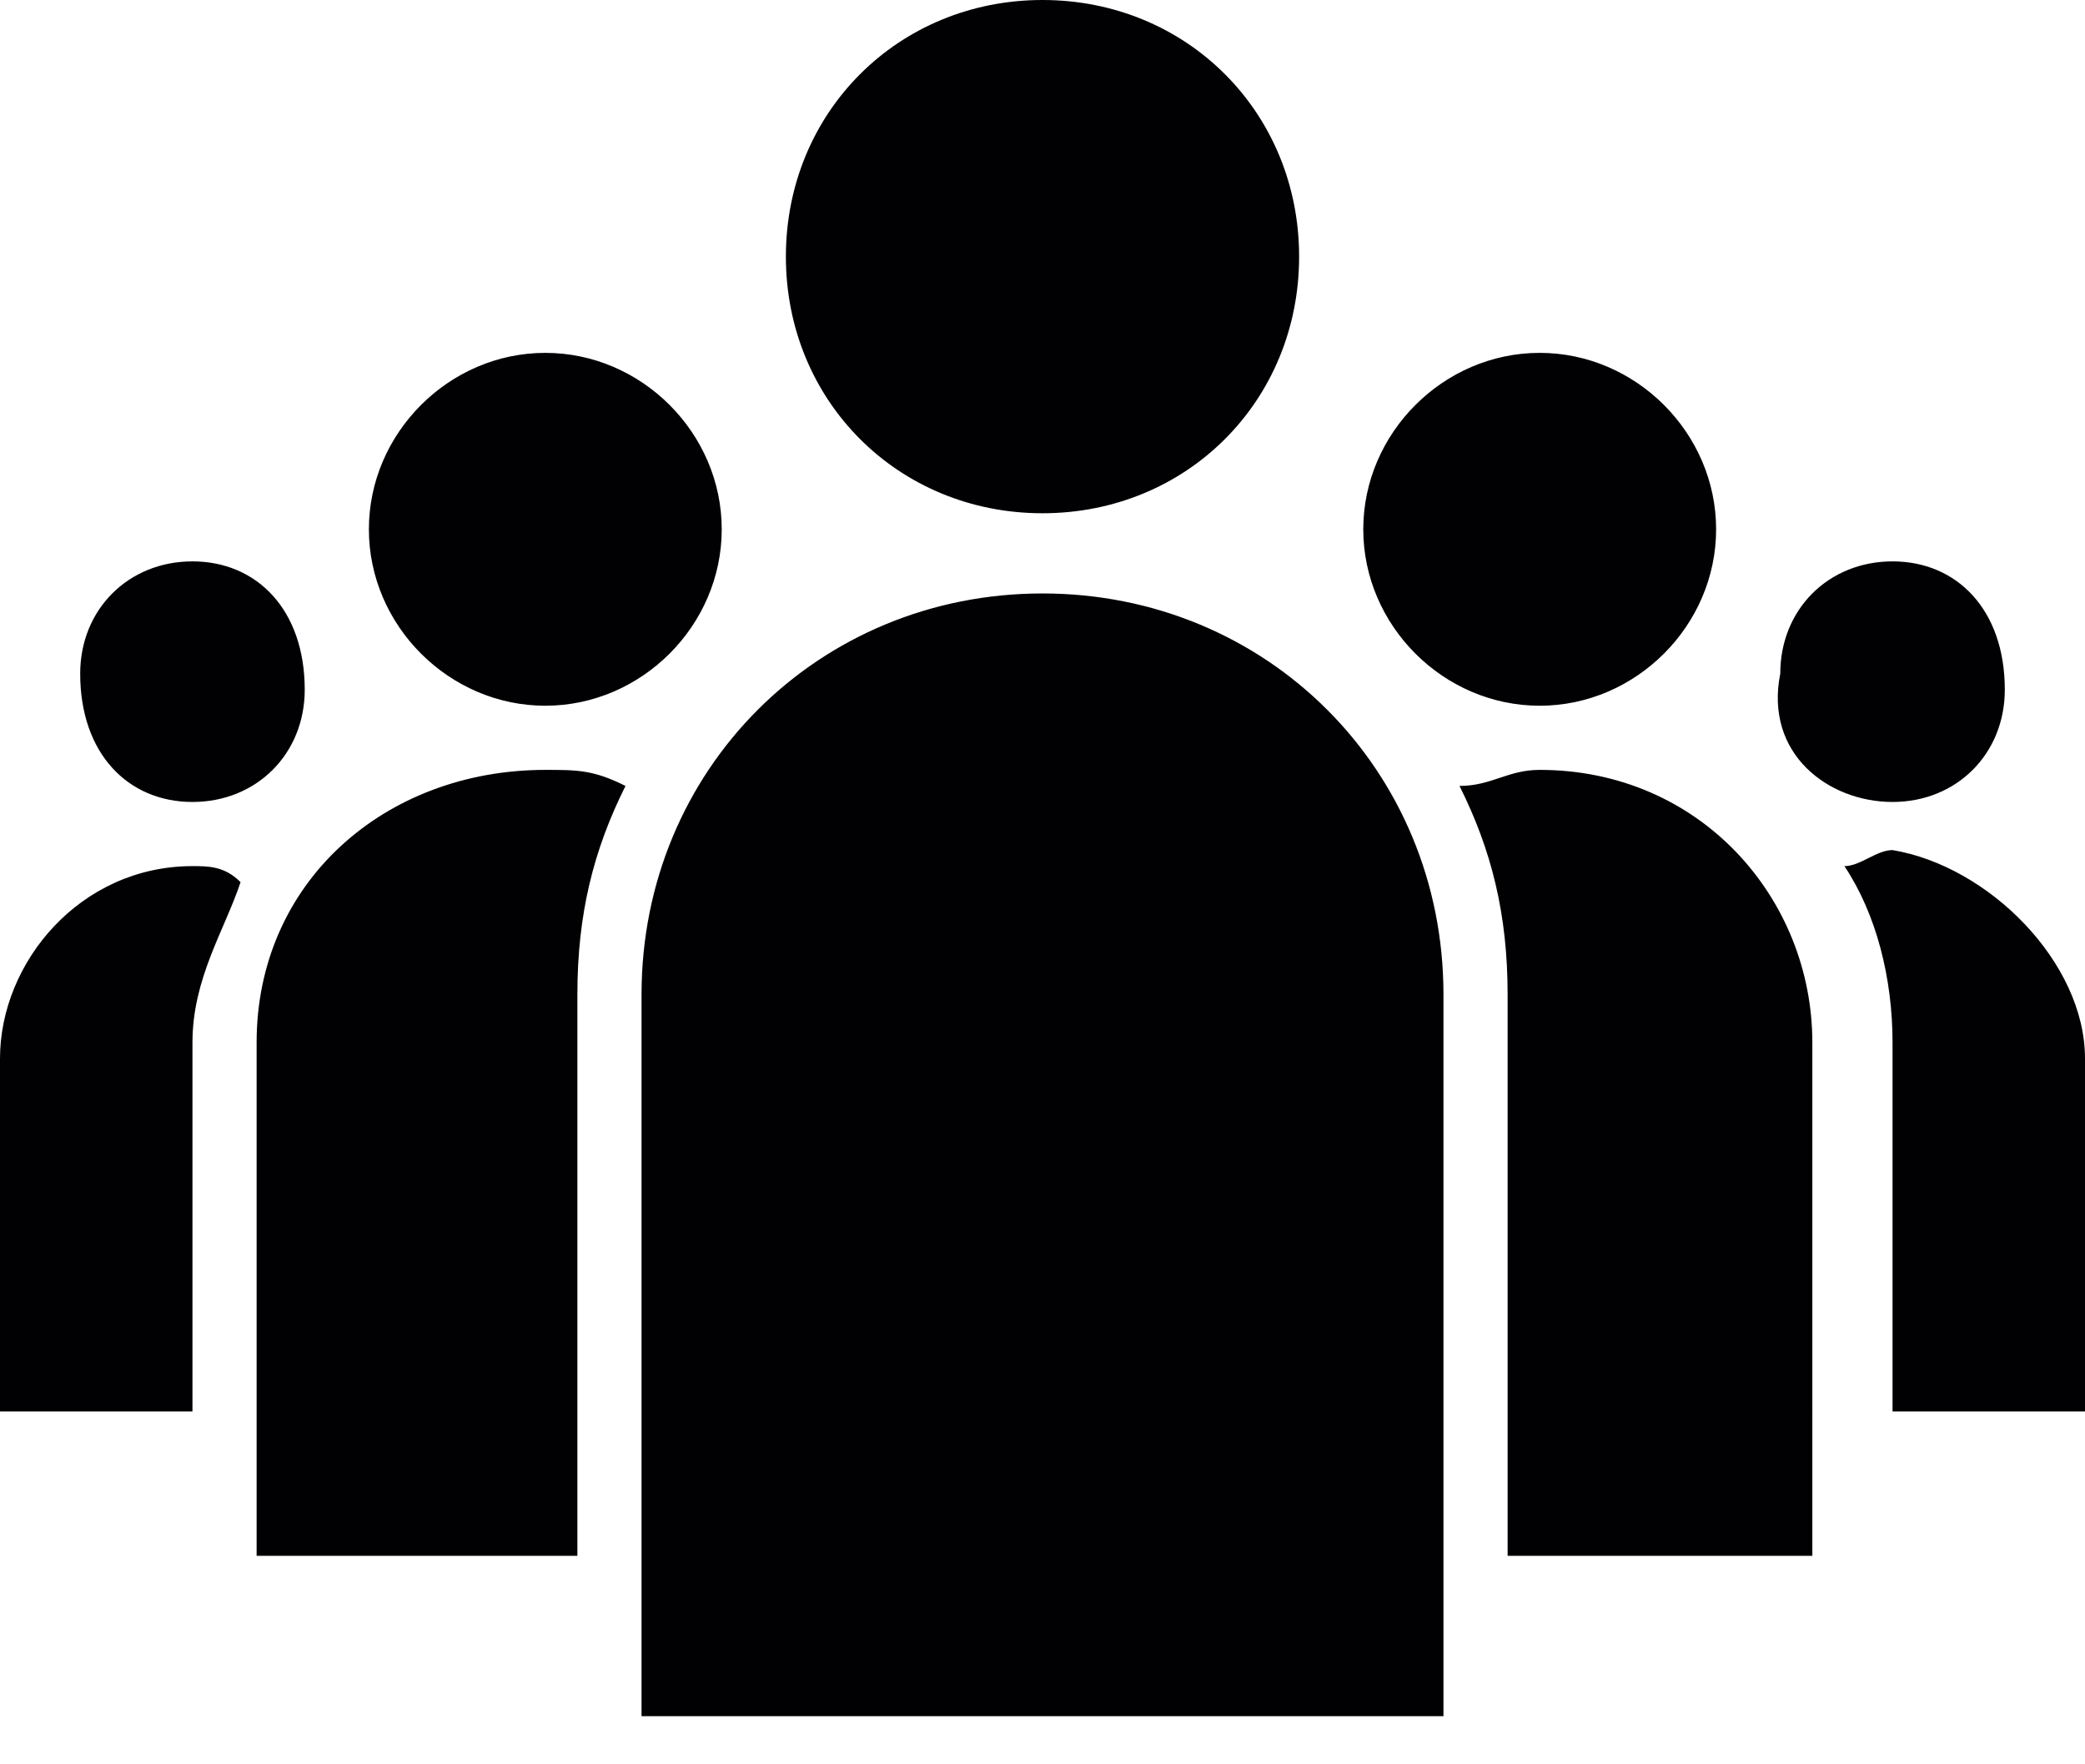 <?xml version="1.0" encoding="utf-8"?>
<!-- Generator: Adobe Illustrator 19.2.1, SVG Export Plug-In . SVG Version: 6.00 Build 0)  -->
<svg version="1.1" id="Layer_1" xmlns="http://www.w3.org/2000/svg" xmlns:xlink="http://www.w3.org/1999/xlink" x="0px" y="0px"
	 viewBox="0 0 13 11" style="enable-background:new 0 0 13 11;" xml:space="preserve">
<style type="text/css">
	.st0{clip-path:url(#SVGID_2_);fill:#010002;}
</style>
<g>
	<g>
		<defs>
			<rect id="SVGID_1_" width="13" height="11"/>
		</defs>
		<clipPath id="SVGID_2_">
			<use xlink:href="#SVGID_1_"  style="overflow:visible;"/>
		</clipPath>
		<path class="st0" d="M11.8,3.5c-0.4,0-0.7,0.3-0.7,0.7C11,4.7,11.4,5,11.8,5c0.4,0,0.7-0.3,0.7-0.7C12.5,3.8,12.2,3.5,11.8,3.5
			L11.8,3.5z M1.2,3.5c-0.4,0-0.7,0.3-0.7,0.7C0.5,4.7,0.8,5,1.2,5c0.4,0,0.7-0.3,0.7-0.7C1.9,3.8,1.6,3.5,1.2,3.5L1.2,3.5z
			 M9.6,2.2C9,2.2,8.5,2.7,8.5,3.3c0,0.6,0.5,1.1,1.1,1.1c0.6,0,1.1-0.5,1.1-1.1C10.7,2.7,10.2,2.2,9.6,2.2L9.6,2.2z M13,8.8h-1.2
			V6.5c0-0.4-0.1-0.8-0.3-1.1c0.1,0,0.2-0.1,0.3-0.1C12.4,5.4,13,6,13,6.6V8.8z M3.4,2.2c-0.6,0-1.1,0.5-1.1,1.1
			c0,0.6,0.5,1.1,1.1,1.1c0.6,0,1.1-0.5,1.1-1.1C4.5,2.7,4,2.2,3.4,2.2L3.4,2.2z M1.2,5.4c0.1,0,0.2,0,0.3,0.1
			C1.4,5.8,1.2,6.1,1.2,6.5v2.3H0V6.6C0,6,0.5,5.4,1.2,5.4L1.2,5.4z M6.5,0C5.6,0,4.9,0.7,4.9,1.6c0,0.9,0.7,1.6,1.6,1.6
			c0.9,0,1.6-0.7,1.6-1.6C8.1,0.7,7.4,0,6.5,0L6.5,0z M11.3,9.7H9.4V6.2c0-0.5-0.1-0.9-0.3-1.3c0.2,0,0.3-0.1,0.5-0.1
			c1,0,1.7,0.8,1.7,1.7V9.7z M3.6,6.2v3.5H1.6V6.5c0-1,0.8-1.7,1.8-1.7c0.2,0,0.3,0,0.5,0.1C3.7,5.3,3.6,5.7,3.6,6.2L3.6,6.2z
			 M4,10.7H9V6.2c0-1.4-1.1-2.5-2.5-2.5C5.1,3.7,4,4.8,4,6.2V10.7z M4,10.7"/>
	</g>
</g>
</svg>
